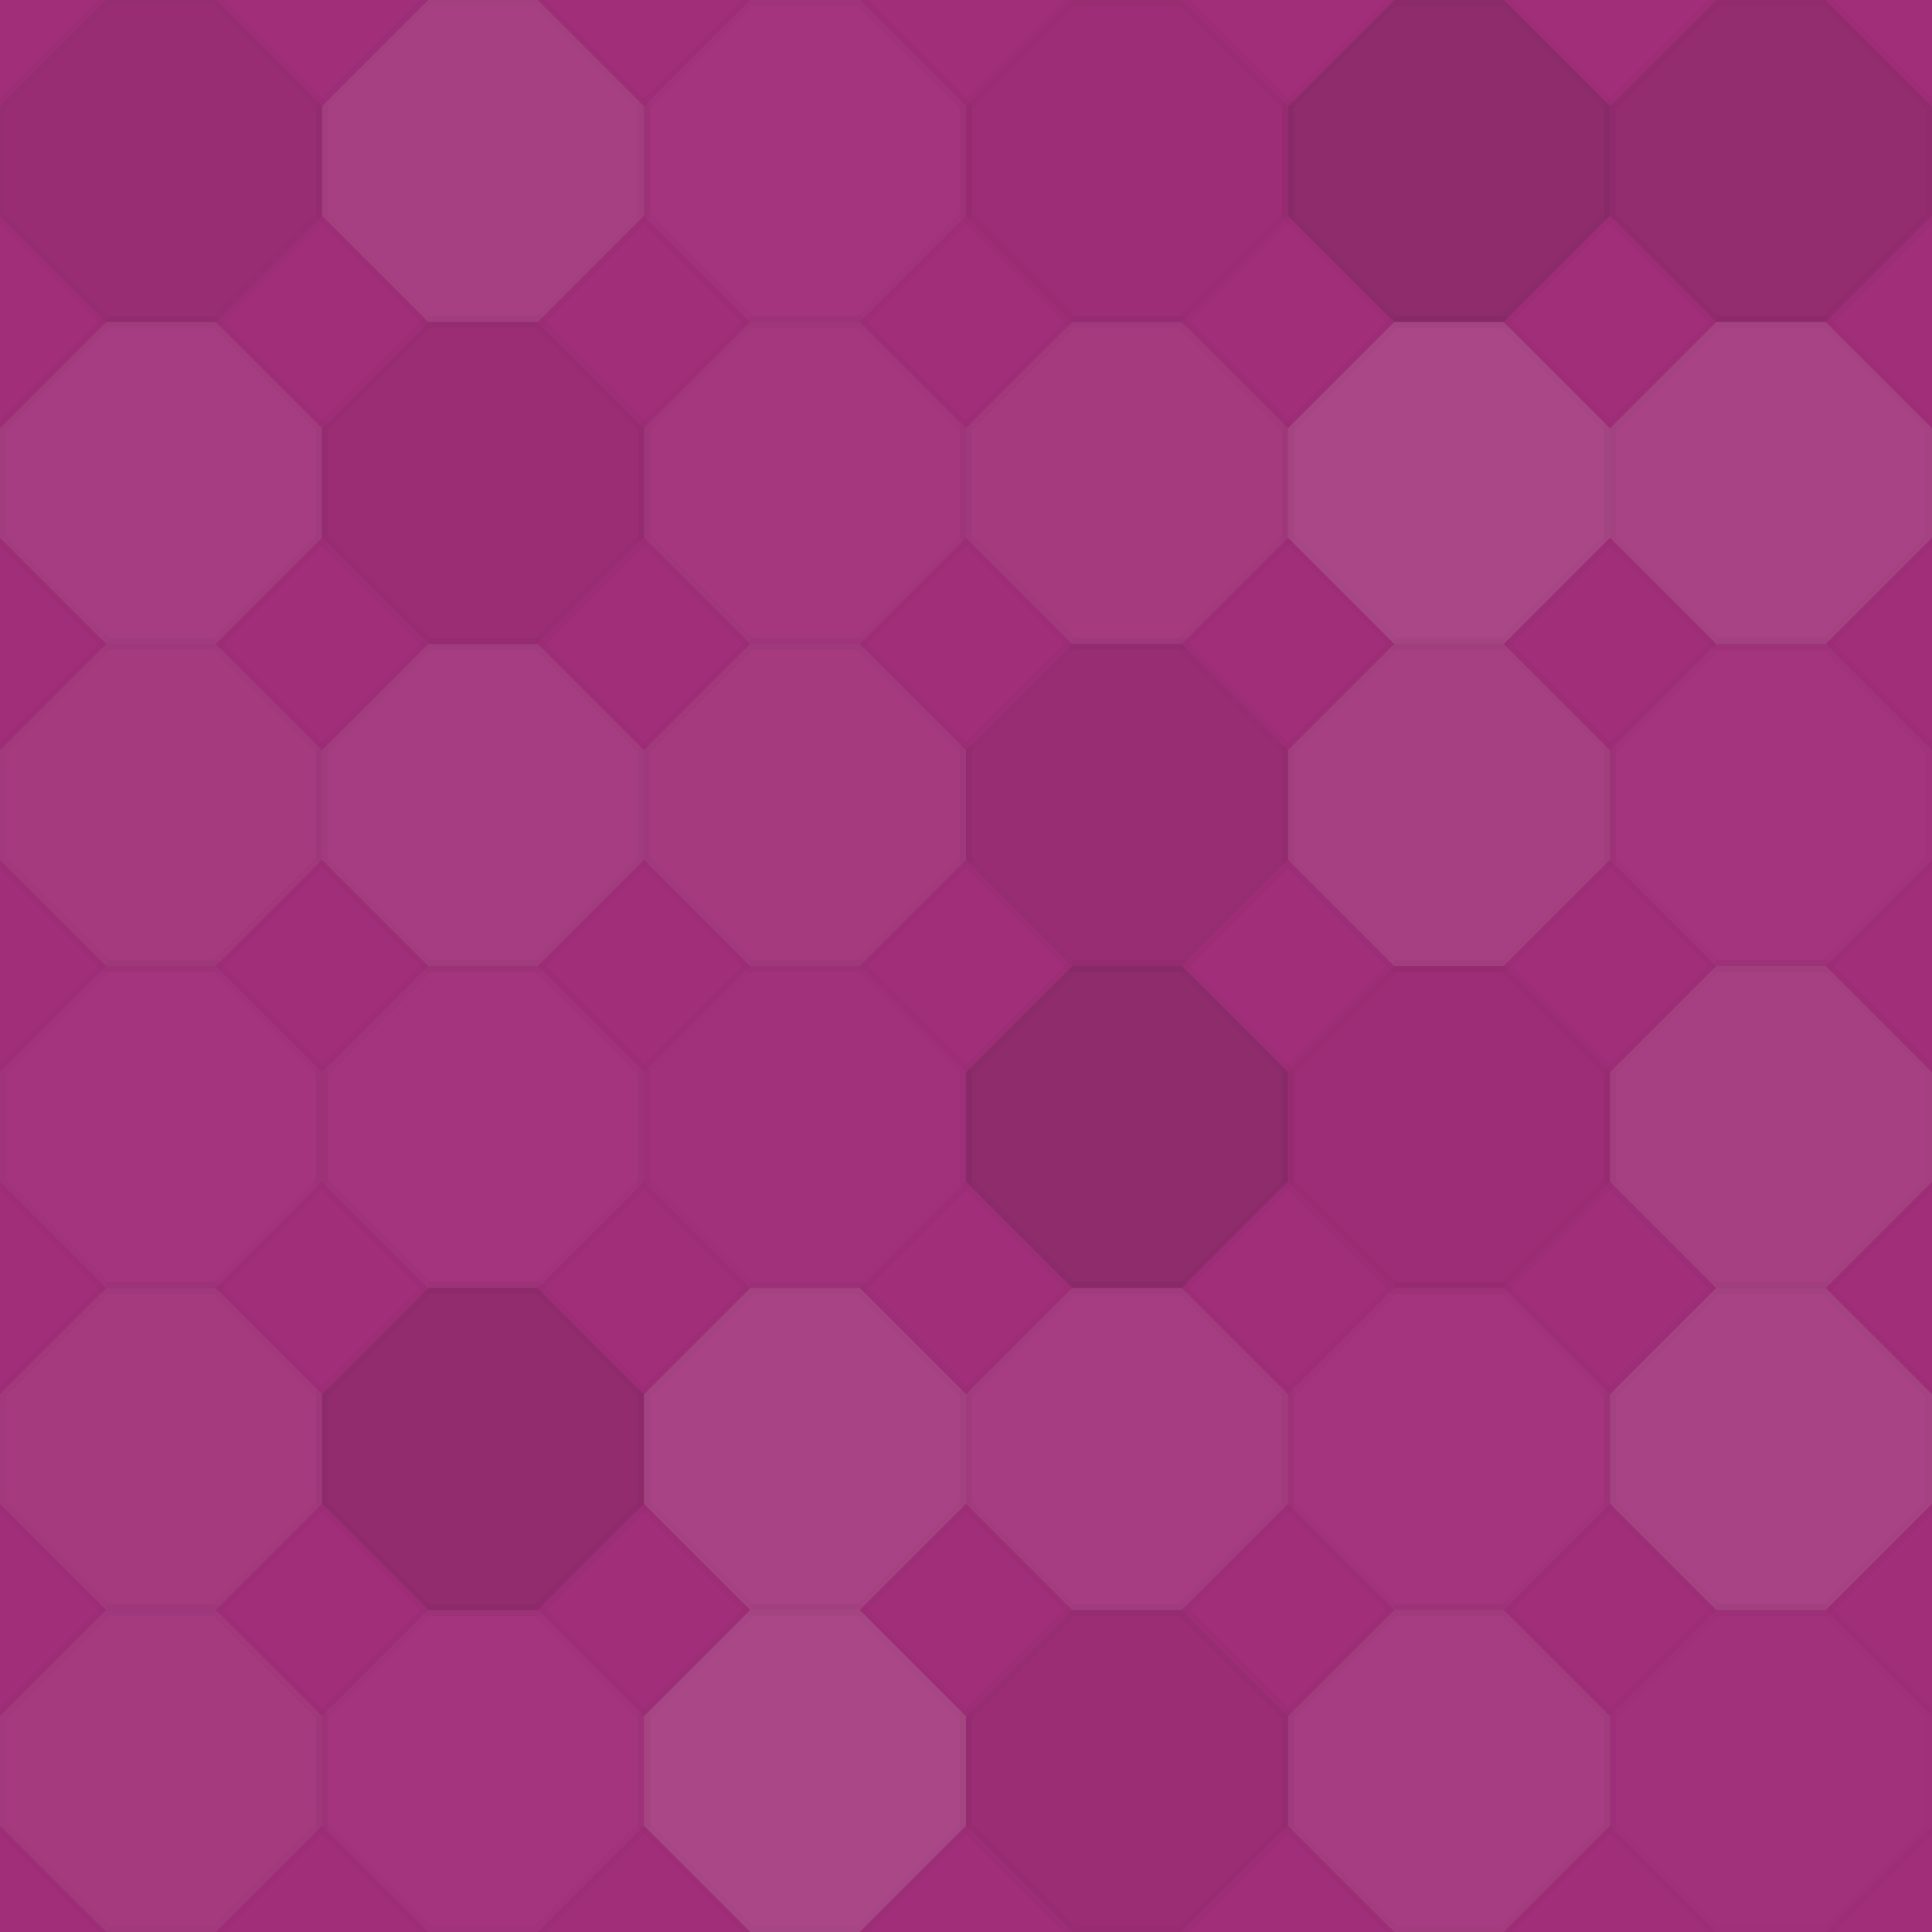 <svg xmlns="http://www.w3.org/2000/svg" width="160" height="160"><rect x="0" y="0" width="100%" height="100%" fill="rgb(161,46,121)"></rect><polyline points="8.8,0,17.867,0,26.667,8.8,26.667,17.867,17.867,26.667,8.8,26.667,0,17.867,0,8.8,8.8,0" fill="#222" fill-opacity="0.063" stroke="#000" stroke-opacity="0.02" transform="translate(0,0)"></polyline><polyline points="8.8,0,17.867,0,26.667,8.8,26.667,17.867,17.867,26.667,8.8,26.667,0,17.867,0,8.8,8.8,0" fill="#ddd" fill-opacity="0.107" stroke="#000" stroke-opacity="0.02" transform="translate(26.667,0)"></polyline><polyline points="8.8,0,17.867,0,26.667,8.8,26.667,17.867,17.867,26.667,8.8,26.667,0,17.867,0,8.8,8.8,0" fill="#ddd" fill-opacity="0.037" stroke="#000" stroke-opacity="0.02" transform="translate(53.333,0)"></polyline><polyline points="8.8,0,17.867,0,26.667,8.8,26.667,17.867,17.867,26.667,8.8,26.667,0,17.867,0,8.8,8.8,0" fill="#222" fill-opacity="0.029" stroke="#000" stroke-opacity="0.02" transform="translate(80,0)"></polyline><polyline points="8.8,0,17.867,0,26.667,8.8,26.667,17.867,17.867,26.667,8.8,26.667,0,17.867,0,8.8,8.8,0" fill="#222" fill-opacity="0.15" stroke="#000" stroke-opacity="0.02" transform="translate(106.667,0)"></polyline><polyline points="8.8,0,17.867,0,26.667,8.8,26.667,17.867,17.867,26.667,8.8,26.667,0,17.867,0,8.8,8.8,0" fill="#222" fill-opacity="0.098" stroke="#000" stroke-opacity="0.02" transform="translate(133.333,0)"></polyline><polyline points="8.8,0,17.867,0,26.667,8.8,26.667,17.867,17.867,26.667,8.8,26.667,0,17.867,0,8.8,8.8,0" fill="#ddd" fill-opacity="0.089" stroke="#000" stroke-opacity="0.02" transform="translate(0,26.667)"></polyline><polyline points="8.8,0,17.867,0,26.667,8.8,26.667,17.867,17.867,26.667,8.8,26.667,0,17.867,0,8.8,8.8,0" fill="#222" fill-opacity="0.046" stroke="#000" stroke-opacity="0.02" transform="translate(26.667,26.667)"></polyline><polyline points="8.8,0,17.867,0,26.667,8.8,26.667,17.867,17.867,26.667,8.8,26.667,0,17.867,0,8.8,8.8,0" fill="#ddd" fill-opacity="0.055" stroke="#000" stroke-opacity="0.02" transform="translate(53.333,26.667)"></polyline><polyline points="8.8,0,17.867,0,26.667,8.8,26.667,17.867,17.867,26.667,8.8,26.667,0,17.867,0,8.8,8.8,0" fill="#ddd" fill-opacity="0.072" stroke="#000" stroke-opacity="0.02" transform="translate(80,26.667)"></polyline><polyline points="8.8,0,17.867,0,26.667,8.8,26.667,17.867,17.867,26.667,8.8,26.667,0,17.867,0,8.8,8.8,0" fill="#ddd" fill-opacity="0.141" stroke="#000" stroke-opacity="0.02" transform="translate(106.667,26.667)"></polyline><polyline points="8.8,0,17.867,0,26.667,8.8,26.667,17.867,17.867,26.667,8.8,26.667,0,17.867,0,8.8,8.8,0" fill="#ddd" fill-opacity="0.124" stroke="#000" stroke-opacity="0.02" transform="translate(133.333,26.667)"></polyline><polyline points="8.8,0,17.867,0,26.667,8.8,26.667,17.867,17.867,26.667,8.8,26.667,0,17.867,0,8.8,8.8,0" fill="#ddd" fill-opacity="0.072" stroke="#000" stroke-opacity="0.02" transform="translate(0,53.333)"></polyline><polyline points="8.8,0,17.867,0,26.667,8.8,26.667,17.867,17.867,26.667,8.8,26.667,0,17.867,0,8.8,8.8,0" fill="#ddd" fill-opacity="0.089" stroke="#000" stroke-opacity="0.02" transform="translate(26.667,53.333)"></polyline><polyline points="8.8,0,17.867,0,26.667,8.8,26.667,17.867,17.867,26.667,8.8,26.667,0,17.867,0,8.8,8.8,0" fill="#ddd" fill-opacity="0.072" stroke="#000" stroke-opacity="0.02" transform="translate(53.333,53.333)"></polyline><polyline points="8.8,0,17.867,0,26.667,8.8,26.667,17.867,17.867,26.667,8.8,26.667,0,17.867,0,8.8,8.8,0" fill="#222" fill-opacity="0.063" stroke="#000" stroke-opacity="0.02" transform="translate(80,53.333)"></polyline><polyline points="8.8,0,17.867,0,26.667,8.8,26.667,17.867,17.867,26.667,8.8,26.667,0,17.867,0,8.8,8.8,0" fill="#ddd" fill-opacity="0.107" stroke="#000" stroke-opacity="0.02" transform="translate(106.667,53.333)"></polyline><polyline points="8.8,0,17.867,0,26.667,8.8,26.667,17.867,17.867,26.667,8.8,26.667,0,17.867,0,8.8,8.8,0" fill="#ddd" fill-opacity="0.037" stroke="#000" stroke-opacity="0.02" transform="translate(133.333,53.333)"></polyline><polyline points="8.8,0,17.867,0,26.667,8.8,26.667,17.867,17.867,26.667,8.8,26.667,0,17.867,0,8.8,8.8,0" fill="#ddd" fill-opacity="0.037" stroke="#000" stroke-opacity="0.02" transform="translate(0,80)"></polyline><polyline points="8.8,0,17.867,0,26.667,8.8,26.667,17.867,17.867,26.667,8.8,26.667,0,17.867,0,8.8,8.8,0" fill="#ddd" fill-opacity="0.037" stroke="#000" stroke-opacity="0.02" transform="translate(26.667,80)"></polyline><polyline points="8.8,0,17.867,0,26.667,8.8,26.667,17.867,17.867,26.667,8.8,26.667,0,17.867,0,8.8,8.8,0" fill="#ddd" fill-opacity="0.02" stroke="#000" stroke-opacity="0.02" transform="translate(53.333,80)"></polyline><polyline points="8.8,0,17.867,0,26.667,8.8,26.667,17.867,17.867,26.667,8.8,26.667,0,17.867,0,8.8,8.8,0" fill="#222" fill-opacity="0.15" stroke="#000" stroke-opacity="0.02" transform="translate(80,80)"></polyline><polyline points="8.8,0,17.867,0,26.667,8.8,26.667,17.867,17.867,26.667,8.8,26.667,0,17.867,0,8.8,8.8,0" fill="#222" fill-opacity="0.029" stroke="#000" stroke-opacity="0.02" transform="translate(106.667,80)"></polyline><polyline points="8.8,0,17.867,0,26.667,8.8,26.667,17.867,17.867,26.667,8.8,26.667,0,17.867,0,8.8,8.8,0" fill="#ddd" fill-opacity="0.107" stroke="#000" stroke-opacity="0.02" transform="translate(133.333,80)"></polyline><polyline points="8.8,0,17.867,0,26.667,8.8,26.667,17.867,17.867,26.667,8.8,26.667,0,17.867,0,8.8,8.8,0" fill="#ddd" fill-opacity="0.072" stroke="#000" stroke-opacity="0.02" transform="translate(0,106.667)"></polyline><polyline points="8.8,0,17.867,0,26.667,8.8,26.667,17.867,17.867,26.667,8.8,26.667,0,17.867,0,8.8,8.8,0" fill="#222" fill-opacity="0.115" stroke="#000" stroke-opacity="0.02" transform="translate(26.667,106.667)"></polyline><polyline points="8.8,0,17.867,0,26.667,8.8,26.667,17.867,17.867,26.667,8.8,26.667,0,17.867,0,8.8,8.8,0" fill="#ddd" fill-opacity="0.124" stroke="#000" stroke-opacity="0.02" transform="translate(53.333,106.667)"></polyline><polyline points="8.8,0,17.867,0,26.667,8.8,26.667,17.867,17.867,26.667,8.8,26.667,0,17.867,0,8.8,8.8,0" fill="#ddd" fill-opacity="0.089" stroke="#000" stroke-opacity="0.02" transform="translate(80,106.667)"></polyline><polyline points="8.8,0,17.867,0,26.667,8.8,26.667,17.867,17.867,26.667,8.8,26.667,0,17.867,0,8.8,8.8,0" fill="#ddd" fill-opacity="0.037" stroke="#000" stroke-opacity="0.02" transform="translate(106.667,106.667)"></polyline><polyline points="8.8,0,17.867,0,26.667,8.8,26.667,17.867,17.867,26.667,8.8,26.667,0,17.867,0,8.8,8.8,0" fill="#ddd" fill-opacity="0.124" stroke="#000" stroke-opacity="0.02" transform="translate(133.333,106.667)"></polyline><polyline points="8.8,0,17.867,0,26.667,8.8,26.667,17.867,17.867,26.667,8.8,26.667,0,17.867,0,8.8,8.8,0" fill="#ddd" fill-opacity="0.072" stroke="#000" stroke-opacity="0.02" transform="translate(0,133.333)"></polyline><polyline points="8.8,0,17.867,0,26.667,8.8,26.667,17.867,17.867,26.667,8.8,26.667,0,17.867,0,8.8,8.8,0" fill="#ddd" fill-opacity="0.037" stroke="#000" stroke-opacity="0.02" transform="translate(26.667,133.333)"></polyline><polyline points="8.8,0,17.867,0,26.667,8.8,26.667,17.867,17.867,26.667,8.8,26.667,0,17.867,0,8.8,8.8,0" fill="#ddd" fill-opacity="0.141" stroke="#000" stroke-opacity="0.02" transform="translate(53.333,133.333)"></polyline><polyline points="8.8,0,17.867,0,26.667,8.8,26.667,17.867,17.867,26.667,8.8,26.667,0,17.867,0,8.8,8.8,0" fill="#222" fill-opacity="0.046" stroke="#000" stroke-opacity="0.02" transform="translate(80,133.333)"></polyline><polyline points="8.8,0,17.867,0,26.667,8.8,26.667,17.867,17.867,26.667,8.8,26.667,0,17.867,0,8.8,8.8,0" fill="#ddd" fill-opacity="0.089" stroke="#000" stroke-opacity="0.02" transform="translate(106.667,133.333)"></polyline><polyline points="8.8,0,17.867,0,26.667,8.8,26.667,17.867,17.867,26.667,8.8,26.667,0,17.867,0,8.8,8.8,0" fill="#ddd" fill-opacity="0.02" stroke="#000" stroke-opacity="0.02" transform="translate(133.333,133.333)"></polyline></svg>